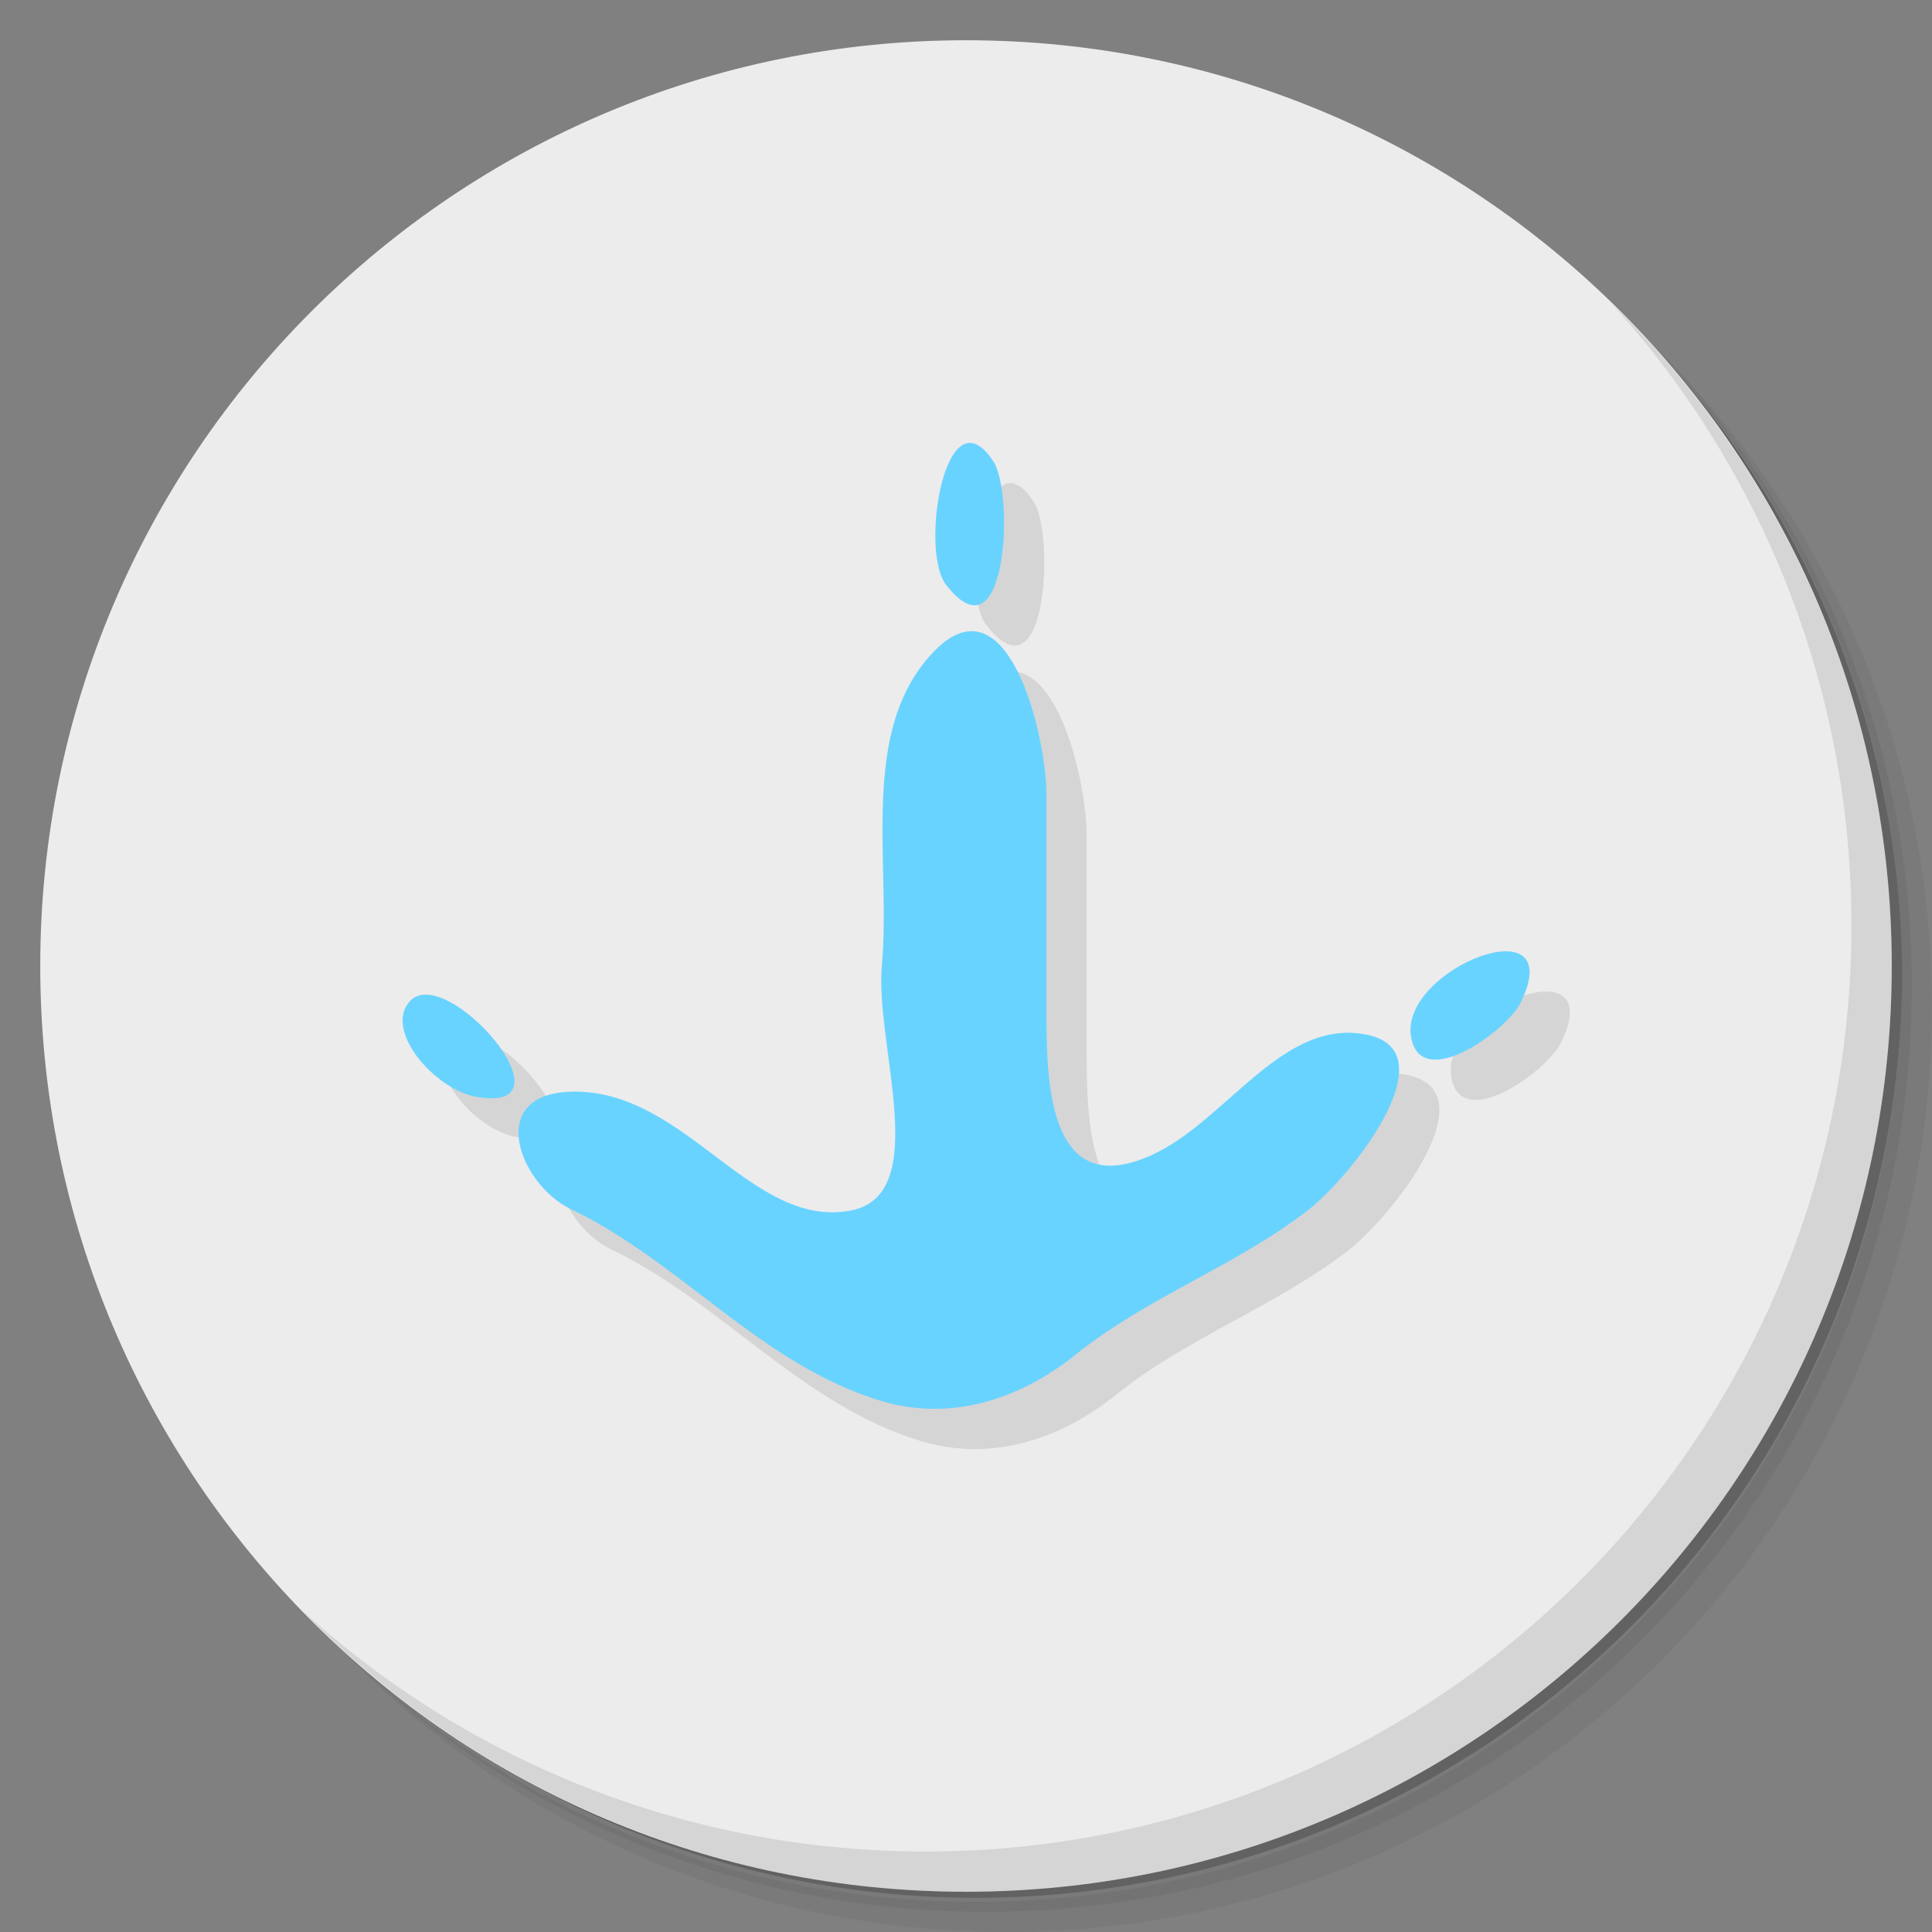 <?xml version="1.0" encoding="UTF-8" standalone="no"?>
<svg
   xmlns:dc="http://purl.org/dc/elements/1.1/"
   xmlns:cc="http://creativecommons.org/ns#"
   xmlns:rdf="http://www.w3.org/1999/02/22-rdf-syntax-ns#"
   xmlns:svg="http://www.w3.org/2000/svg"
   xmlns="http://www.w3.org/2000/svg"
   xmlns:sodipodi="http://sodipodi.sourceforge.net/DTD/sodipodi-0.dtd"
   xmlns:inkscape="http://www.inkscape.org/namespaces/inkscape"
   viewBox="0 0 48 48"
   id="svg2"
   version="1.1"
   inkscape:version="0.91 r13725"
   sodipodi:docname="distributor-logo-sabayon.svg">
  <rect x="0" y="0" width="48" height="48" fill="#808080" stroke="none"/>
  <sodipodi:namedview
     pagecolor="#ffffff"
     bordercolor="#666666"
     borderopacity="1"
     objecttolerance="10"
     gridtolerance="10"
     guidetolerance="10"
     inkscape:pageopacity="0"
     inkscape:pageshadow="2"
     inkscape:window-width="640"
     inkscape:window-height="480"
     id="namedview31"
     showgrid="false"
     inkscape:zoom="4.9166667"
     inkscape:cx="24"
     inkscape:cy="24"
     inkscape:current-layer="svg2" />
  <defs
     id="defs4">
    <linearGradient
       id="linearGradient3764"
       x1="1"
       x2="47"
       gradientUnits="userSpaceOnUse"
       gradientTransform="matrix(0,-1,1,0,-1.5e-6,48)">
      <stop
         style="stop-color:#333;stop-opacity:1"
         id="stop7" />
      <stop
         offset="1"
         style="stop-color:#3d3d3d;stop-opacity:1"
         id="stop9" />
    </linearGradient>
  </defs>
  <g
     id="g11">
    <path
       d="m 36.31 5 c 5.859 4.062 9.688 10.831 9.688 18.5 c 0 12.426 -10.07 22.5 -22.5 22.5 c -7.669 0 -14.438 -3.828 -18.5 -9.688 c 1.037 1.822 2.306 3.499 3.781 4.969 c 4.085 3.712 9.514 5.969 15.469 5.969 c 12.703 0 23 -10.298 23 -23 c 0 -5.954 -2.256 -11.384 -5.969 -15.469 c -1.469 -1.475 -3.147 -2.744 -4.969 -3.781 z m 4.969 3.781 c 3.854 4.113 6.219 9.637 6.219 15.719 c 0 12.703 -10.297 23 -23 23 c -6.081 0 -11.606 -2.364 -15.719 -6.219 c 4.16 4.144 9.883 6.719 16.219 6.719 c 12.703 0 23 -10.298 23 -23 c 0 -6.335 -2.575 -12.06 -6.719 -16.219 z"
       style="opacity:0.05"
       id="path13" />
    <path
       d="m 41.28 8.781 c 3.712 4.085 5.969 9.514 5.969 15.469 c 0 12.703 -10.297 23 -23 23 c -5.954 0 -11.384 -2.256 -15.469 -5.969 c 4.113 3.854 9.637 6.219 15.719 6.219 c 12.703 0 23 -10.298 23 -23 c 0 -6.081 -2.364 -11.606 -6.219 -15.719 z"
       style="opacity:0.1"
       id="path15" />
    <path
       d="m 31.25 2.375 c 8.615 3.154 14.75 11.417 14.75 21.13 c 0 12.426 -10.07 22.5 -22.5 22.5 c -9.708 0 -17.971 -6.135 -21.12 -14.75 a 23 23 0 0 0 44.875 -7 a 23 23 0 0 0 -16 -21.875 z"
       style="opacity:0.2"
       id="path17" />
  </g>
  <g
     id="g19"
     style="fill:#ececec;fill-opacity:1">
    <path
       d="m 24 1 c 12.703 0 23 10.297 23 23 c 0 12.703 -10.297 23 -23 23 -12.703 0 -23 -10.297 -23 -23 0 -12.703 10.297 -23 23 -23 z"
       style="fill:#ececec;fill-opacity:1"
       id="path21" />
  </g>
  <g
     id="g23">
    <path
       d="m 40.03 7.531 c 3.712 4.084 5.969 9.514 5.969 15.469 0 12.703 -10.297 23 -23 23 c -5.954 0 -11.384 -2.256 -15.469 -5.969 4.178 4.291 10.01 6.969 16.469 6.969 c 12.703 0 23 -10.298 23 -23 0 -6.462 -2.677 -12.291 -6.969 -16.469 z"
       style="opacity:0.1"
       id="path25" />
  </g>
  <path
     d="m 15.182 31.04 c -1.312 -0.631 -2.185 -2.978 0.186 -2.918 2.722 0.069 4.327 3.388 6.742 2.959 2.08 -0.369 0.623 -4.115 0.799 -6.081 0.235 -2.623 -0.585 -5.881 1.302 -7.822 c 1.826 -1.878 2.788 2.066 2.788 3.591 l 0 5.44 c 0 1.794 0.091 4.631 2.612 3.489 1.87 -0.847 3.259 -3.441 5.372 -2.986 2.01 0.433 -0.384 3.503 -1.495 4.361 -1.789 1.382 -4 2.162 -5.76 3.579 -1.397 1.126 -3.127 1.674 -4.848 1.151 -2.974 -0.903 -4.952 -3.445 -7.698 -4.764 z m -4.02 -5.143 c 0.88 -1.066 4.256 2.83 1.652 2.349 -0.997 -0.184 -2.262 -1.61 -1.652 -2.349 z m 24.892 0.842 c -0.253 -1.681 3.927 -3.311 2.734 -0.842 -0.348 0.721 -2.518 2.278 -2.734 0.842 z m -11.554 -11.217 c -0.659 -0.853 -0.005 -4.854 1.179 -3.061 0.527 0.797 0.34 5.03 -1.179 3.061 z"
     style="fill:#000;opacity:0.1;fill-opacity:1;stroke:none"
     id="path27" />
  <path
     d="m 14.182 30.04 c -1.312 -0.631 -2.185 -2.978 0.186 -2.918 2.722 0.069 4.327 3.388 6.742 2.959 2.08 -0.369 0.623 -4.115 0.799 -6.081 0.235 -2.623 -0.585 -5.881 1.302 -7.822 c 1.826 -1.878 2.788 2.066 2.788 3.591 l 0 5.44 c 0 1.794 0.091 4.631 2.612 3.489 1.87 -0.847 3.259 -3.441 5.372 -2.986 2.01 0.433 -0.384 3.503 -1.495 4.361 -1.789 1.382 -4 2.162 -5.76 3.579 -1.397 1.126 -3.127 1.674 -4.848 1.151 -2.974 -0.903 -4.952 -3.445 -7.698 -4.764 z m -4.02 -5.143 c 0.88 -1.066 4.256 2.83 1.652 2.349 -0.997 -0.184 -2.262 -1.61 -1.652 -2.349 z m 24.892 0.842 c -0.253 -1.681 3.927 -3.311 2.734 -0.842 -0.348 0.721 -2.518 2.278 -2.734 0.842 z m -11.554 -11.217 c -0.659 -0.853 -0.005 -4.854 1.179 -3.061 0.527 0.797 0.34 5.03 -1.179 3.061 z"
     style="fill:#69d3ff;fill-opacity:1;stroke:none"
     id="path29" />
</svg>
